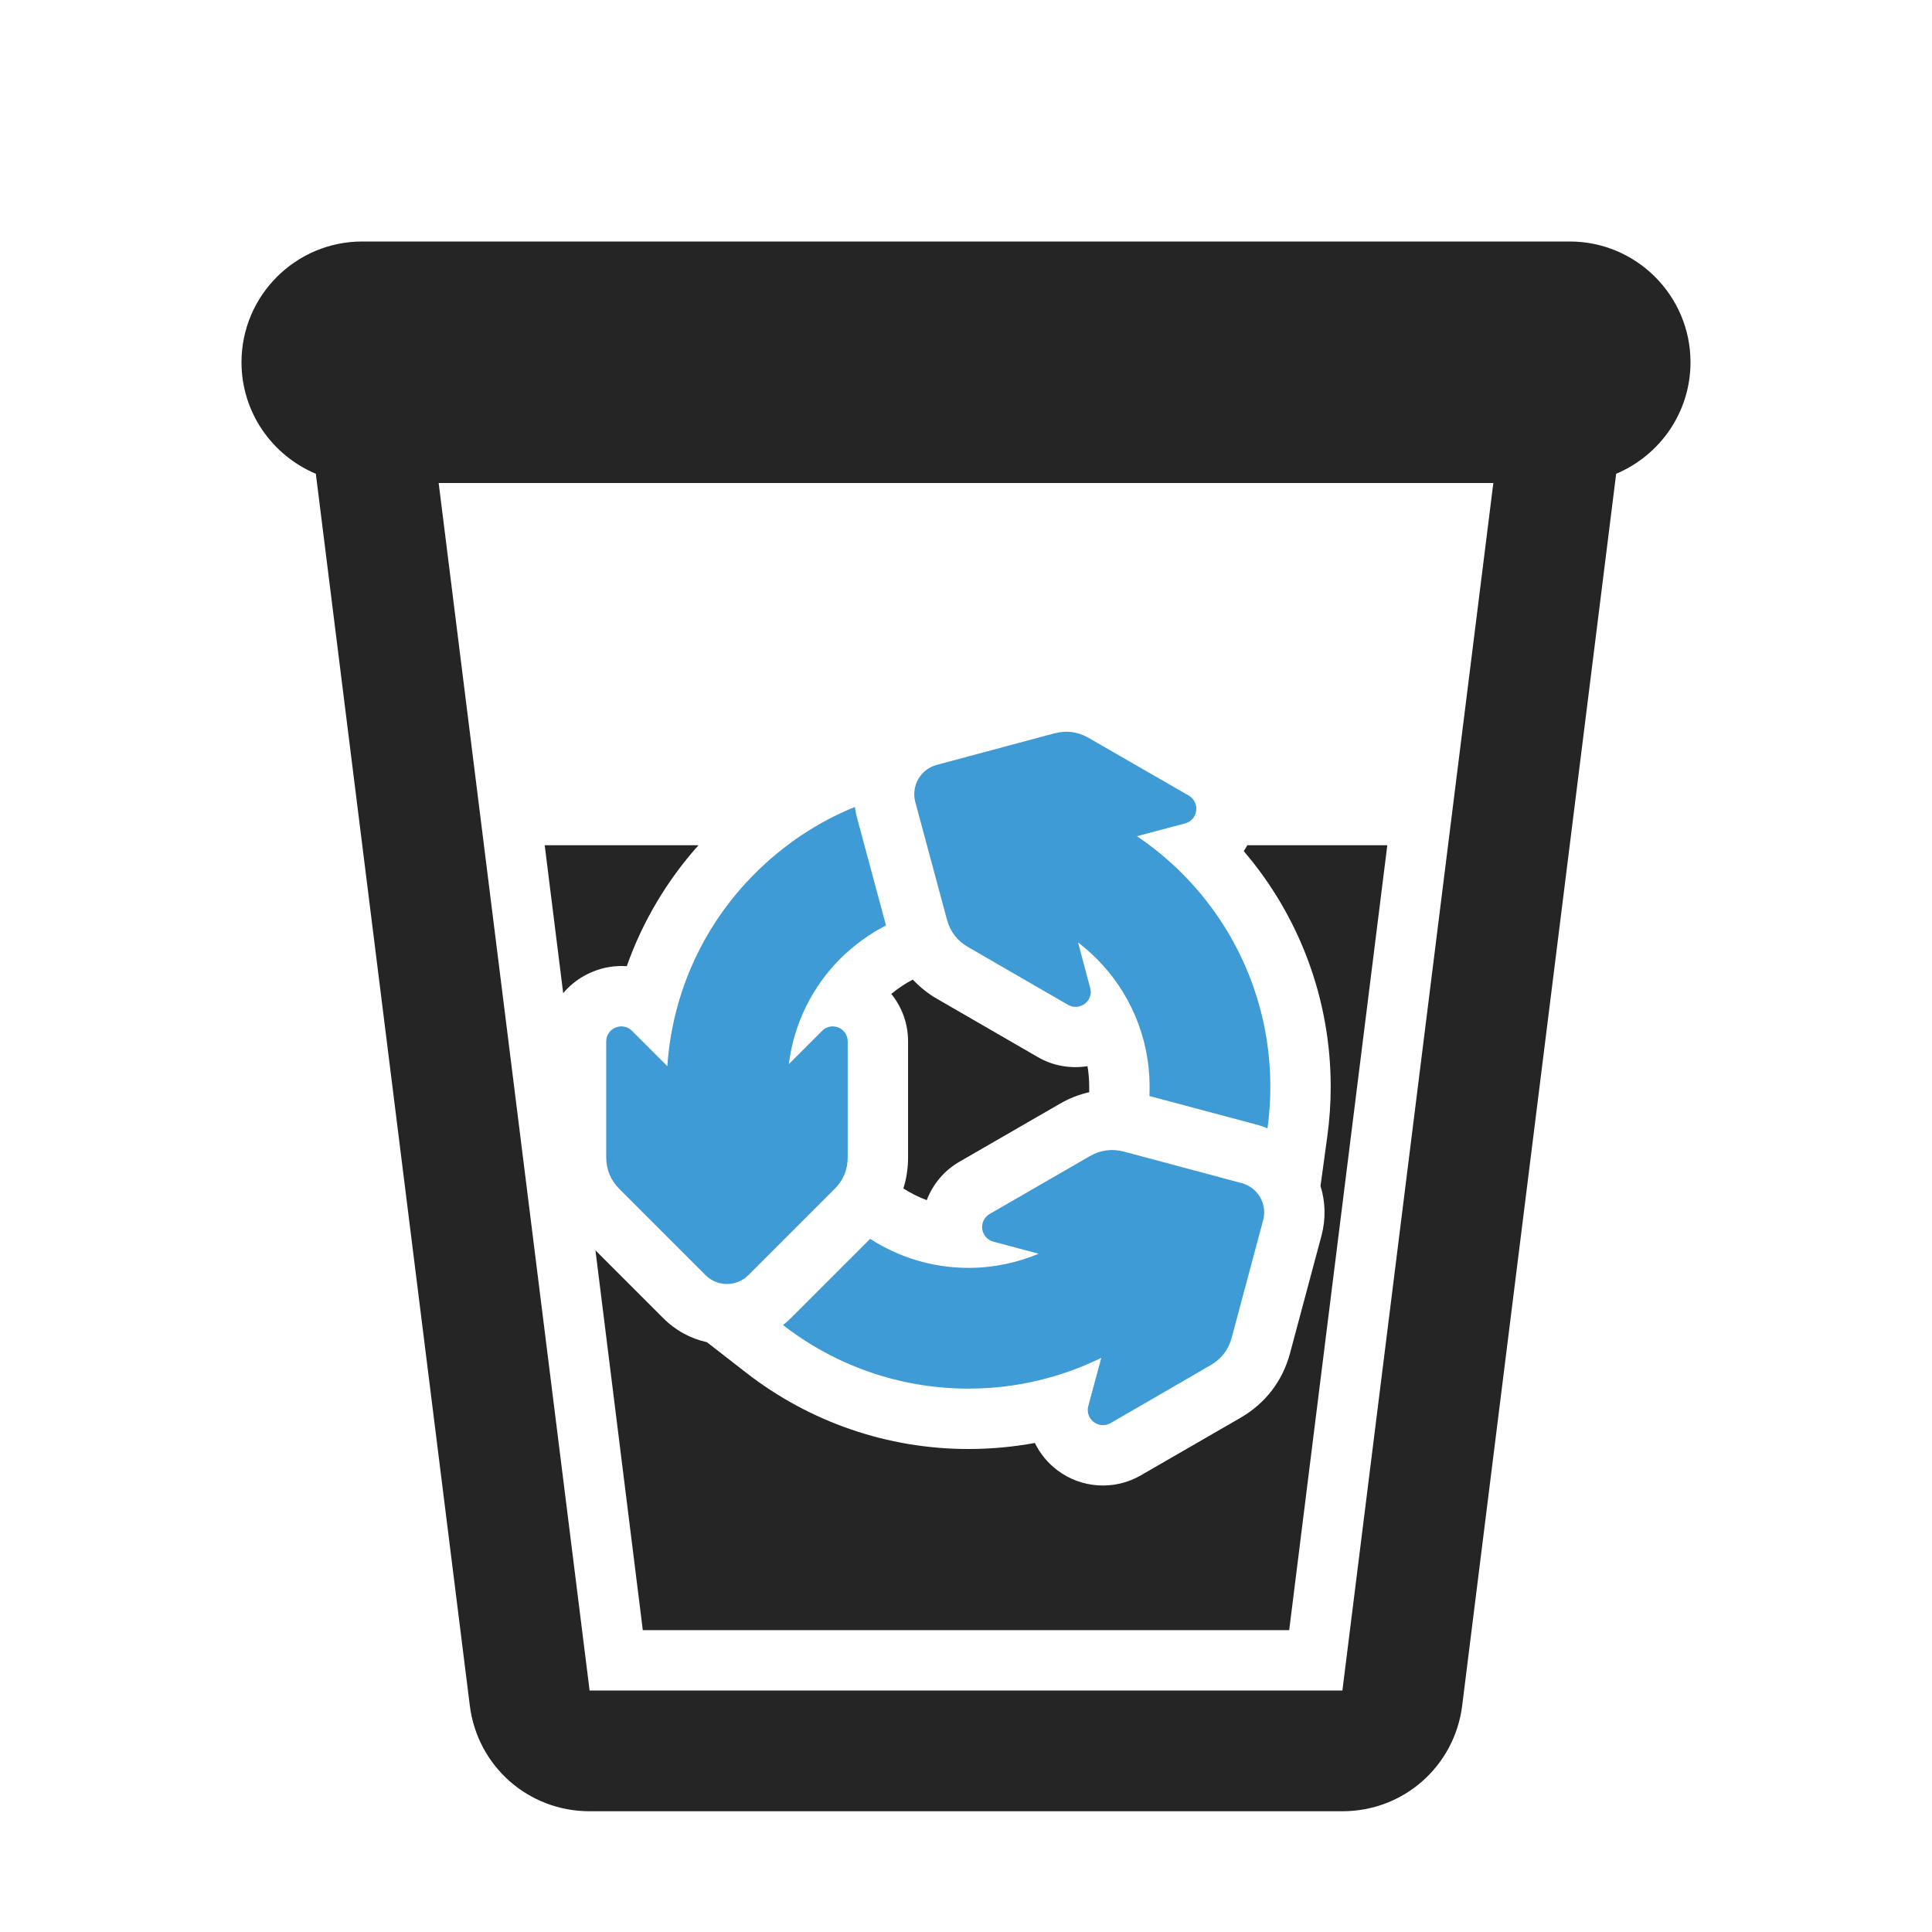 <?xml version="1.0" encoding="UTF-8"?>
<!DOCTYPE svg PUBLIC "-//W3C//DTD SVG 1.1//EN" "http://www.w3.org/Graphics/SVG/1.1/DTD/svg11.dtd">
<svg xmlns="http://www.w3.org/2000/svg" xml:space="preserve" width="1024px" height="1024px" shape-rendering="geometricPrecision" text-rendering="geometricPrecision" image-rendering="optimizeQuality" fill-rule="nonzero" clip-rule="evenodd" viewBox="0 0 10240 10240" xmlns:xlink="http://www.w3.org/1999/xlink">
	<title>garbage_half_full icon</title>
	<desc>garbage_half_full icon from the IconExperience.com O-Collection. Copyright by INCORS GmbH (www.incors.com).</desc>
	<path id="curve2" fill="#252525" d="M2887 4480l98 784c41,-49 94,-88 155,-113 59,-25 121,-34 182,-30 83,-235 212,-453 380,-641l-815 0zm269 2147l251 2013 3426 0 520 -4160 -742 0c-6,11 -12,21 -19,31 297,347 461,788 461,1249 0,88 -6,176 -18,263l-36 263c26,83 29,174 5,264l-167 624c-39,145 -130,264 -261,340l-530 306c-140,81 -316,69 -444,-29 -51,-39 -90,-88 -117,-143 -115,21 -233,32 -352,32 -428,0 -841,-142 -1179,-405l-207 -161c-86,-19 -167,-62 -233,-129l-358 -358zm1632 -328c39,25 81,46 124,62 32,-84 92,-157 174,-204l530 -306c50,-29 102,-50 157,-62 0,-10 0,-19 0,-29 0,-37 -3,-73 -9,-109 -89,14 -182,-1 -263,-48l-531 -307c-50,-28 -94,-64 -132,-104 -40,21 -79,47 -114,76 57,70 89,158 89,252l0 613c0,57 -8,113 -25,166z"/>
	<path id="curve1" fill="#3E9BD5" d="M6026 4432c86,58 166,124 239,197 289,289 468,689 468,1131 0,75 -5,148 -15,220 -17,-7 -35,-13 -53,-18l-573 -153c1,-17 1,-33 1,-49 0,-265 -107,-505 -281,-679 -31,-31 -64,-59 -98,-86l64 241c9,32 -2,64 -28,84 -27,20 -61,22 -89,6l-531 -307c-57,-33 -94,-82 -111,-145l-168 -624c-22,-85 28,-173 114,-196l623 -167c64,-17 125,-9 182,24l531 306c28,17 43,47 39,80 -4,33 -27,58 -58,67l-256 68zm-258 3021l69 -256c-213,104 -451,163 -704,163 -370,0 -711,-126 -983,-337 15,-12 29,-24 43,-38l419 -419c150,97 329,154 521,154 132,0 258,-27 372,-75l-240 -64c-32,-9 -54,-34 -59,-67 -4,-33 11,-63 40,-80l530 -306c57,-33 118,-41 182,-24l624 167c85,23 136,111 113,196l-167 624c-17,64 -55,112 -112,145l-530 307c-29,16 -63,14 -89,-6 -26,-20 -37,-52 -29,-84zm-2418 -1989l187 187c27,-399 199,-757 465,-1022 150,-150 329,-271 529,-352 3,19 6,37 11,56l154 572c-90,46 -171,106 -242,176 -147,147 -246,342 -273,559l176 -176c23,-24 56,-30 87,-18 30,13 49,41 49,74l0 613c0,66 -23,123 -70,169l-457 457c-62,62 -164,62 -226,0l-457 -457c-46,-46 -70,-103 -70,-169l0 -613c0,-33 19,-61 50,-74 30,-12 63,-6 87,18z"/>
	<path id="curve0" fill="#252525" d="M8320 1280c353,0 640,287 640,640 0,266 -163,494 -394,591l-816 6528c-40,322 -310,561 -635,561l-3990 0c-325,0 -595,-239 -635,-561l-816 -6528c-231,-97 -394,-325 -394,-591 0,-353 287,-640 640,-640l6400 0zm-405 1280l-5590 0 800 6400 3990 0 800 -6400z"/>
</svg>

